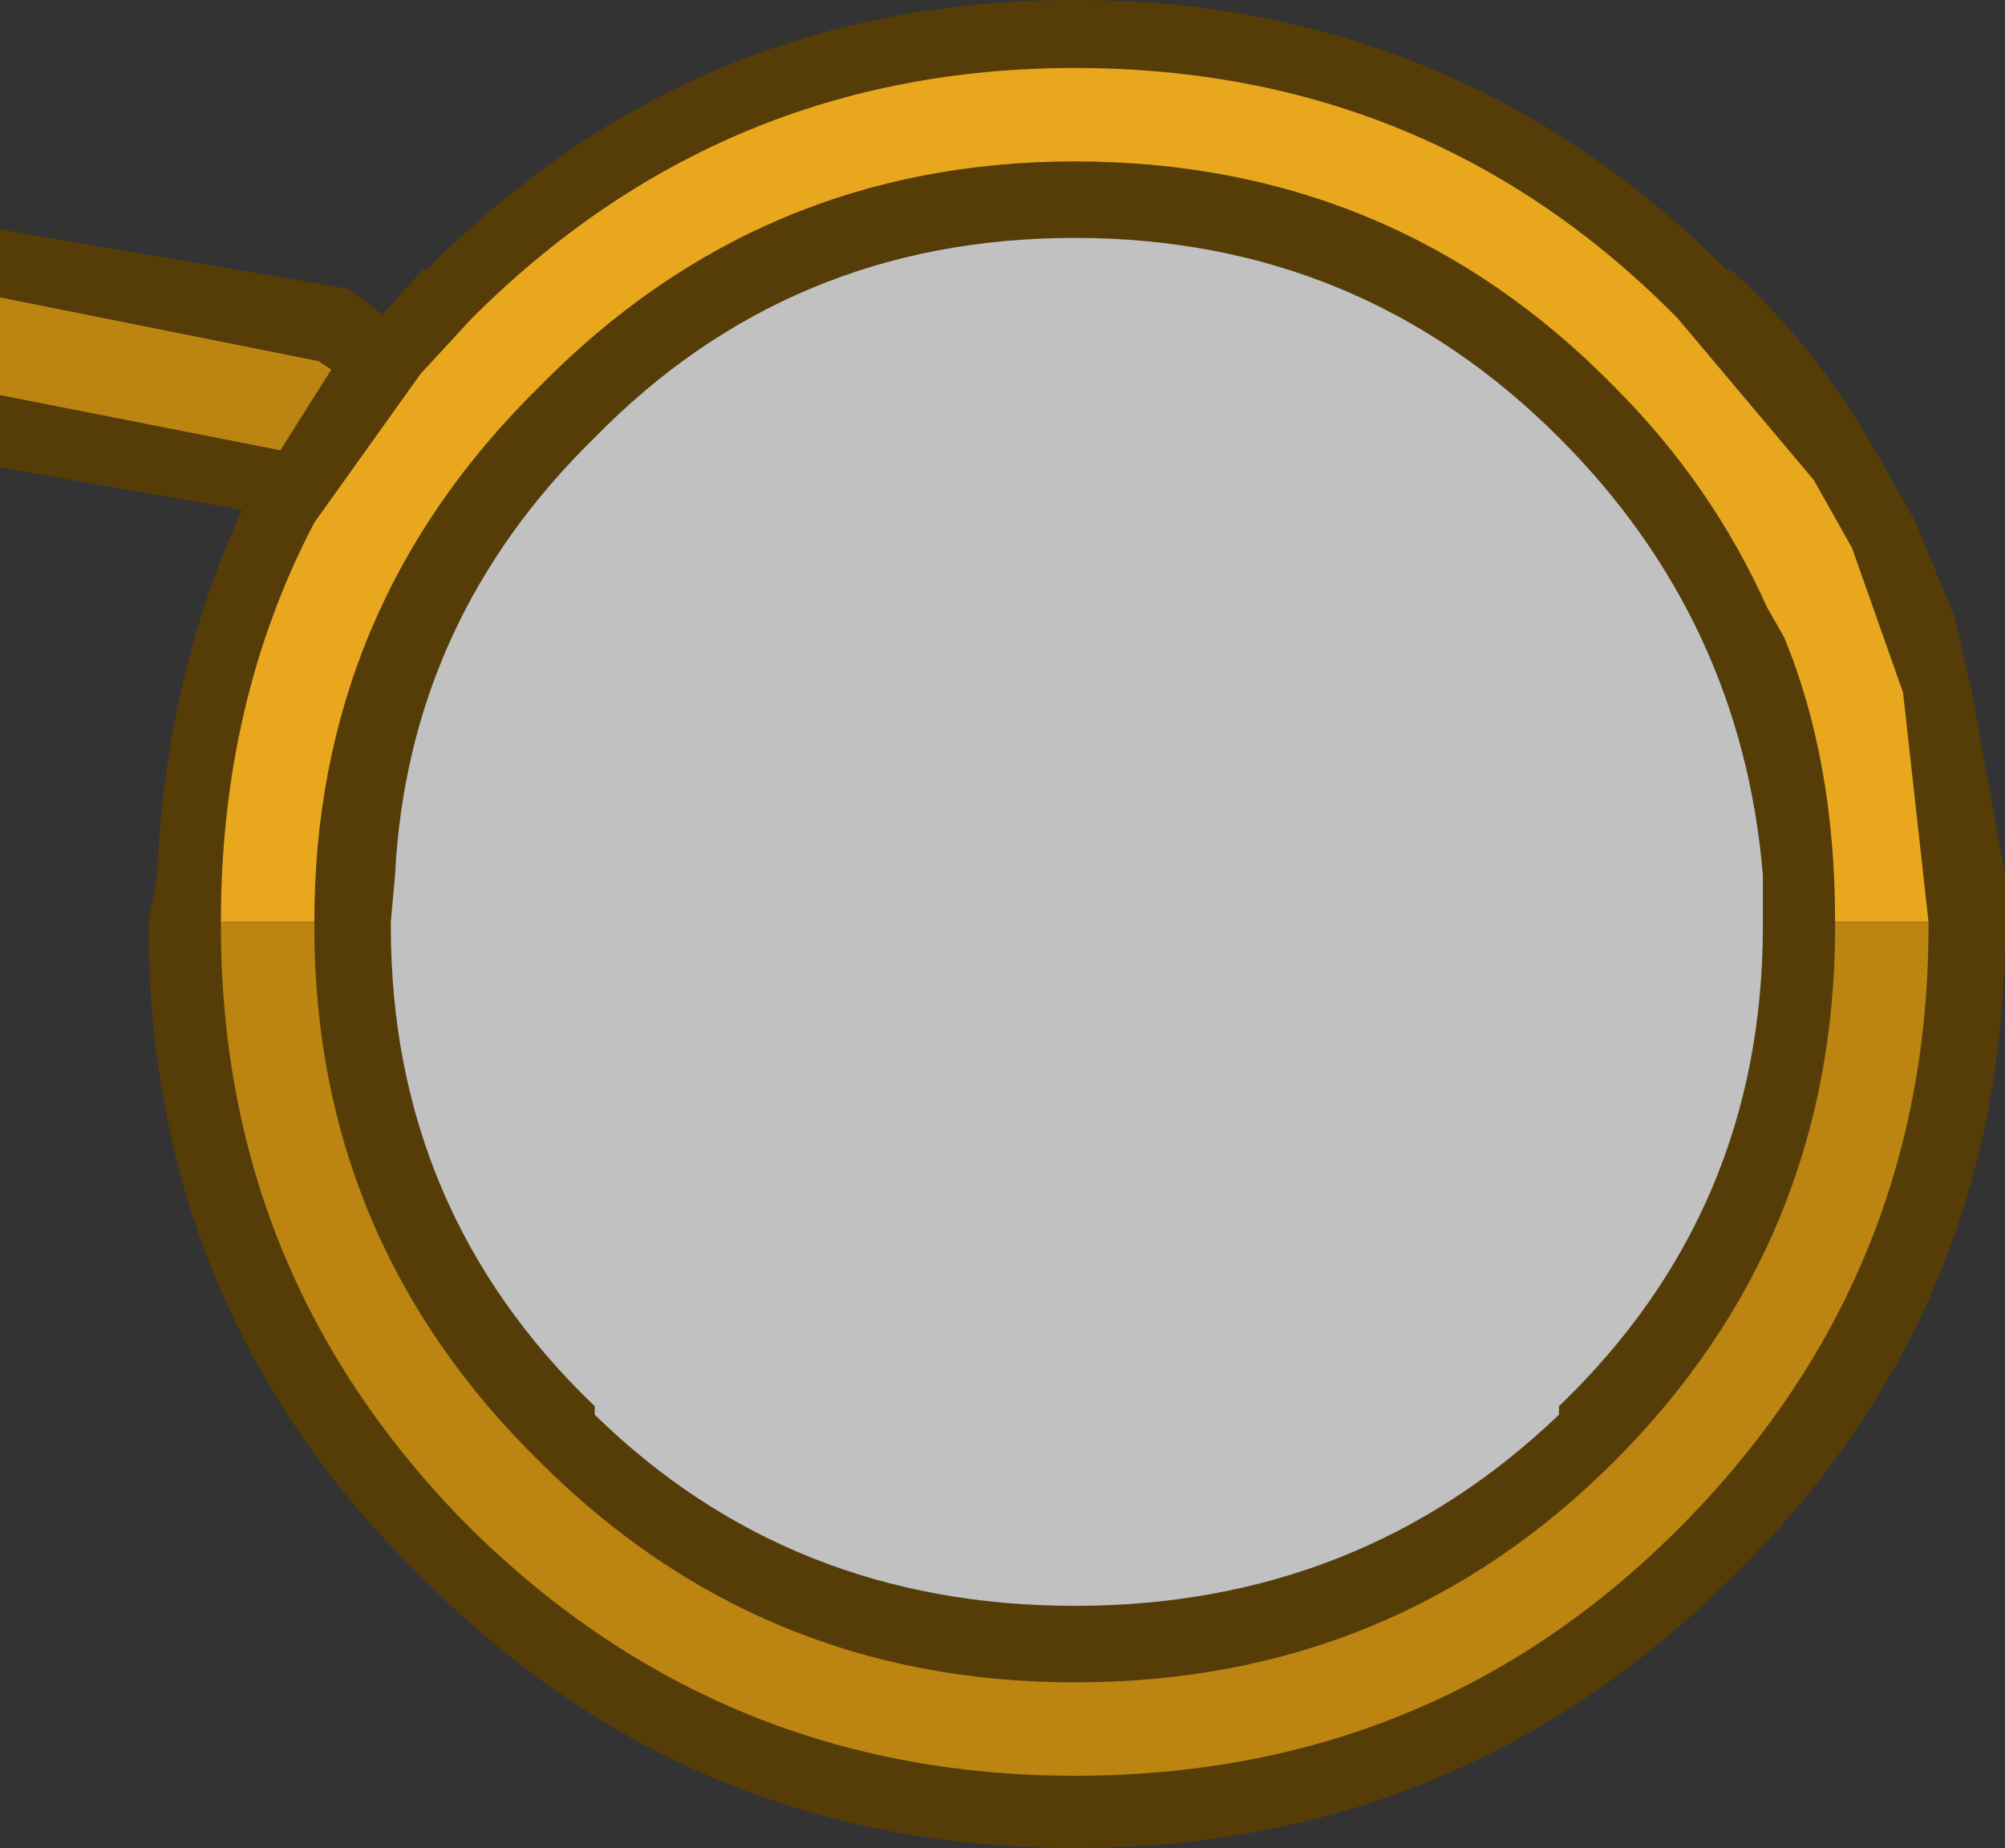 <?xml version="1.0" encoding="UTF-8" standalone="no"?>
<svg xmlns:ffdec="https://www.free-decompiler.com/flash" xmlns:xlink="http://www.w3.org/1999/xlink" ffdec:objectType="shape" height="21.75px" width="23.6px" xmlns="http://www.w3.org/2000/svg">
  <rect width="100%" height="100%" fill="#333333" stroke="none"/>
  <g transform="matrix(1.0, 0.0, 0.0, 1.0, -19.2, 41.8)">
    <path d="M19.2 -38.3 L19.2 -39.1 23.3 -38.4 23.7 -38.1 24.2 -38.65 24.2 -38.6 Q27.35 -41.8 31.85 -41.8 36.35 -41.8 39.55 -38.6 L39.55 -38.65 Q40.6 -37.7 41.3 -36.45 L41.75 -35.65 42.2 -34.55 42.4 -33.7 42.8 -31.5 42.8 -30.95 42.8 -30.9 Q42.8 -26.35 39.55 -23.2 36.35 -20.05 31.85 -20.05 27.35 -20.05 24.2 -23.2 20.95 -26.35 20.95 -30.9 L20.95 -30.95 21.05 -31.5 Q21.15 -33.85 22.05 -35.8 L19.2 -36.3 19.2 -37.15 22.5 -36.5 23.1 -37.45 22.95 -37.55 19.2 -38.3 M22.9 -30.95 Q22.9 -34.65 25.55 -37.25 28.15 -39.9 31.85 -39.9 35.6 -39.9 38.2 -37.25 39.35 -36.1 40.0 -34.65 L40.2 -34.3 Q40.8 -32.85 40.8 -30.95 L40.8 -30.9 Q40.8 -27.2 38.2 -24.6 35.6 -22.0 31.85 -22.0 28.15 -22.0 25.55 -24.6 22.9 -27.2 22.9 -30.9 L22.9 -30.95 M41.9 -30.95 L41.6 -33.65 41.3 -34.5 41.0 -35.35 40.55 -36.15 38.95 -38.05 Q36.05 -41.0 31.85 -41.0 27.7 -41.0 24.75 -38.05 L24.15 -37.4 22.9 -35.65 Q21.8 -33.55 21.8 -30.95 L21.8 -30.9 Q21.8 -26.75 24.75 -23.8 27.7 -20.9 31.85 -20.9 36.05 -20.9 38.95 -23.8 41.9 -26.75 41.9 -30.9 L41.9 -30.95 M23.85 -31.5 L23.8 -30.95 23.8 -30.9 Q23.8 -27.55 26.2 -25.25 L26.2 -25.15 Q28.5 -22.9 31.85 -22.9 35.2 -22.9 37.55 -25.15 L37.55 -25.25 Q39.95 -27.55 39.95 -30.9 L39.95 -30.95 39.95 -31.5 Q39.7 -34.5 37.55 -36.65 35.2 -39.0 31.85 -39.0 28.5 -39.0 26.2 -36.65 24.0 -34.5 23.85 -31.5" fill="#563d07" fill-rule="evenodd" stroke="none"/>
    <path d="M40.8 -30.95 Q40.8 -32.85 40.2 -34.3 L40.0 -34.65 Q39.35 -36.1 38.2 -37.25 35.6 -39.9 31.85 -39.9 28.15 -39.9 25.55 -37.25 22.9 -34.65 22.9 -30.95 L21.8 -30.95 Q21.8 -33.55 22.9 -35.65 L24.15 -37.4 24.75 -38.05 Q27.7 -41.0 31.85 -41.0 36.05 -41.0 38.95 -38.05 L40.55 -36.15 41.0 -35.35 41.3 -34.5 41.6 -33.65 41.9 -30.95 40.8 -30.95" fill="#e9a71e" fill-rule="evenodd" stroke="none"/>
    <path d="M19.2 -38.3 L22.95 -37.55 23.1 -37.45 22.5 -36.5 19.2 -37.15 19.2 -38.3 M22.9 -30.95 L22.9 -30.9 Q22.9 -27.2 25.55 -24.6 28.15 -22.0 31.85 -22.0 35.6 -22.0 38.2 -24.6 40.8 -27.2 40.8 -30.9 L40.8 -30.95 41.9 -30.95 41.9 -30.9 Q41.9 -26.75 38.95 -23.8 36.05 -20.9 31.85 -20.9 27.7 -20.9 24.75 -23.8 21.8 -26.75 21.8 -30.9 L21.8 -30.95 22.9 -30.95" fill="#bc8410" fill-rule="evenodd" stroke="none"/>
    <path d="M23.85 -31.5 Q24.0 -34.5 26.2 -36.65 28.5 -39.0 31.85 -39.0 35.2 -39.0 37.55 -36.65 39.7 -34.5 39.95 -31.5 L39.95 -30.95 39.95 -30.9 Q39.95 -27.55 37.55 -25.25 L37.55 -25.15 Q35.2 -22.9 31.85 -22.9 28.5 -22.9 26.2 -25.15 L26.2 -25.25 Q23.8 -27.55 23.8 -30.9 L23.8 -30.95 23.85 -31.5" fill="#ffffff" fill-opacity="0.694" fill-rule="evenodd" stroke="none"/>
  </g>
</svg>
